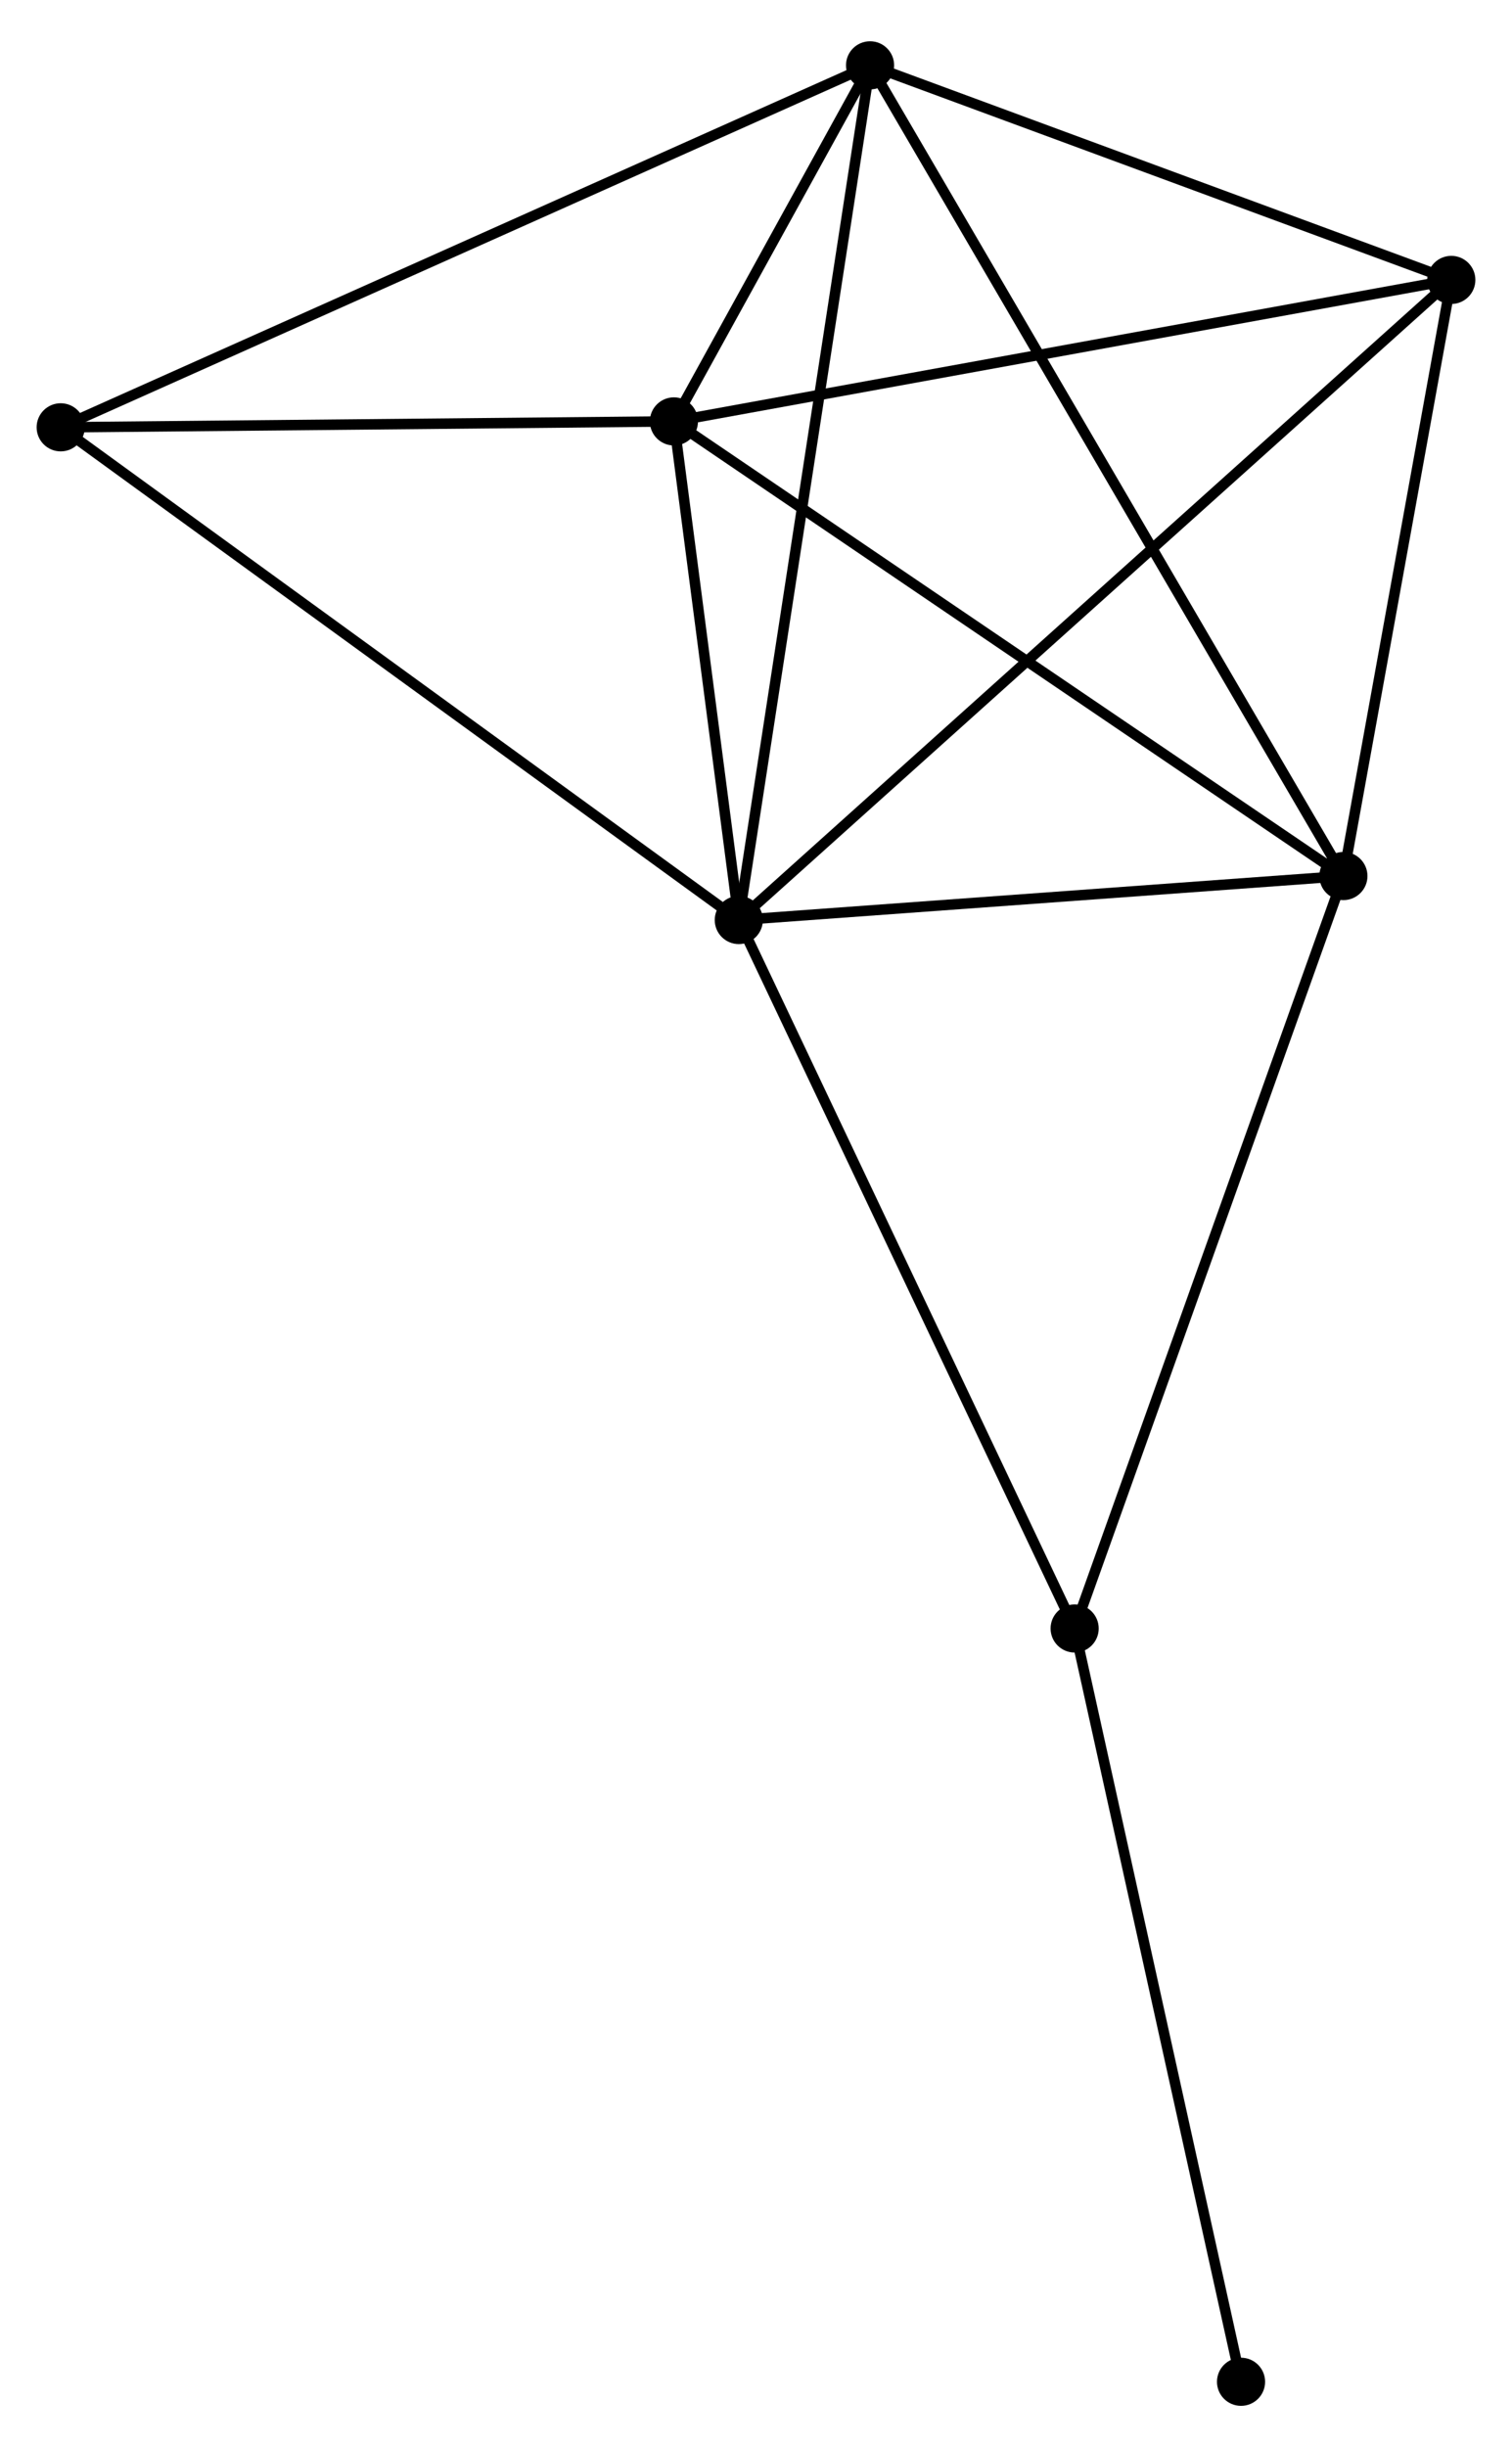 <?xml version="1.0" encoding="UTF-8" standalone="no"?>
<!DOCTYPE svg PUBLIC "-//W3C//DTD SVG 1.1//EN"
 "http://www.w3.org/Graphics/SVG/1.1/DTD/svg11.dtd">
<!-- Generated by graphviz version 2.36.0 (20140111.2315)
 -->
<!-- Title: %3 Pages: 1 -->
<svg width="144pt" height="233pt"
 viewBox="0.00 0.00 144.49 232.91" xmlns="http://www.w3.org/2000/svg" xmlns:xlink="http://www.w3.org/1999/xlink">
<g id="graph0" class="graph" transform="scale(1 1) rotate(0) translate(4 228.913)">
<title>%3</title>
<!-- 0 -->
<g id="node1" class="node"><title>0</title>
<ellipse fill="black" stroke="black" cx="66.601" cy="-141.455" rx="1.8" ry="1.8"/>
</g>
<!-- 1 -->
<g id="node2" class="node"><title>1</title>
<ellipse fill="black" stroke="black" cx="124.378" cy="-145.658" rx="1.8" ry="1.8"/>
</g>
<!-- 0&#45;&#45;1 -->
<g id="edge1" class="edge"><title>0&#45;&#45;1</title>
<path fill="none" stroke="black" d="M68.523,-141.595C77.295,-142.233 113.48,-144.865 122.389,-145.513"/>
</g>
<!-- 2 -->
<g id="node3" class="node"><title>2</title>
<ellipse fill="black" stroke="black" cx="60.401" cy="-189.094" rx="1.8" ry="1.8"/>
</g>
<!-- 0&#45;&#45;2 -->
<g id="edge2" class="edge"><title>0&#45;&#45;2</title>
<path fill="none" stroke="black" d="M66.334,-143.502C65.314,-151.338 61.665,-179.377 60.659,-187.108"/>
</g>
<!-- 3 -->
<g id="node4" class="node"><title>3</title>
<ellipse fill="black" stroke="black" cx="79.145" cy="-223.113" rx="1.8" ry="1.8"/>
</g>
<!-- 0&#45;&#45;3 -->
<g id="edge3" class="edge"><title>0&#45;&#45;3</title>
<path fill="none" stroke="black" d="M66.911,-143.473C68.646,-154.771 77.139,-210.052 78.846,-221.165"/>
</g>
<!-- 4 -->
<g id="node5" class="node"><title>4</title>
<ellipse fill="black" stroke="black" cx="134.69" cy="-202.611" rx="1.8" ry="1.8"/>
</g>
<!-- 0&#45;&#45;4 -->
<g id="edge4" class="edge"><title>0&#45;&#45;4</title>
<path fill="none" stroke="black" d="M68.023,-142.732C76.884,-150.691 124.437,-193.402 133.275,-201.34"/>
</g>
<!-- 5 -->
<g id="node6" class="node"><title>5</title>
<ellipse fill="black" stroke="black" cx="1.8" cy="-188.529" rx="1.8" ry="1.8"/>
</g>
<!-- 0&#45;&#45;5 -->
<g id="edge5" class="edge"><title>0&#45;&#45;5</title>
<path fill="none" stroke="black" d="M64.999,-142.618C56.112,-149.075 12.925,-180.447 3.584,-187.233"/>
</g>
<!-- 6 -->
<g id="node7" class="node"><title>6</title>
<ellipse fill="black" stroke="black" cx="98.695" cy="-73.77" rx="1.8" ry="1.8"/>
</g>
<!-- 0&#45;&#45;6 -->
<g id="edge6" class="edge"><title>0&#45;&#45;6</title>
<path fill="none" stroke="black" d="M67.394,-139.782C71.796,-130.499 93.185,-85.39 97.811,-75.633"/>
</g>
<!-- 1&#45;&#45;2 -->
<g id="edge7" class="edge"><title>1&#45;&#45;2</title>
<path fill="none" stroke="black" d="M122.796,-146.732C114.022,-152.689 71.384,-181.637 62.162,-187.898"/>
</g>
<!-- 1&#45;&#45;3 -->
<g id="edge8" class="edge"><title>1&#45;&#45;3</title>
<path fill="none" stroke="black" d="M123.433,-147.276C117.546,-157.356 85.956,-211.45 80.085,-221.504"/>
</g>
<!-- 1&#45;&#45;4 -->
<g id="edge9" class="edge"><title>1&#45;&#45;4</title>
<path fill="none" stroke="black" d="M124.721,-147.553C126.287,-156.2 132.745,-191.868 134.335,-200.65"/>
</g>
<!-- 1&#45;&#45;6 -->
<g id="edge10" class="edge"><title>1&#45;&#45;6</title>
<path fill="none" stroke="black" d="M123.743,-143.881C120.19,-133.935 102.802,-85.268 99.307,-75.485"/>
</g>
<!-- 2&#45;&#45;3 -->
<g id="edge11" class="edge"><title>2&#45;&#45;3</title>
<path fill="none" stroke="black" d="M61.408,-190.923C64.693,-196.885 75.062,-215.703 78.222,-221.438"/>
</g>
<!-- 2&#45;&#45;4 -->
<g id="edge12" class="edge"><title>2&#45;&#45;4</title>
<path fill="none" stroke="black" d="M62.237,-189.428C72.515,-191.298 122.808,-200.449 132.917,-202.288"/>
</g>
<!-- 2&#45;&#45;5 -->
<g id="edge13" class="edge"><title>2&#45;&#45;5</title>
<path fill="none" stroke="black" d="M58.451,-189.075C49.554,-188.989 12.853,-188.635 3.817,-188.548"/>
</g>
<!-- 3&#45;&#45;4 -->
<g id="edge14" class="edge"><title>3&#45;&#45;4</title>
<path fill="none" stroke="black" d="M80.993,-222.431C89.426,-219.318 124.213,-206.478 132.778,-203.316"/>
</g>
<!-- 3&#45;&#45;5 -->
<g id="edge15" class="edge"><title>3&#45;&#45;5</title>
<path fill="none" stroke="black" d="M77.233,-222.258C66.532,-217.473 14.171,-194.06 3.645,-189.354"/>
</g>
<!-- 7 -->
<g id="node8" class="node"><title>7</title>
<ellipse fill="black" stroke="black" cx="114.596" cy="-1.8" rx="1.8" ry="1.8"/>
</g>
<!-- 6&#45;&#45;7 -->
<g id="edge16" class="edge"><title>6&#45;&#45;7</title>
<path fill="none" stroke="black" d="M99.088,-71.991C101.268,-62.12 111.866,-14.155 114.158,-3.781"/>
</g>
</g>
</svg>
